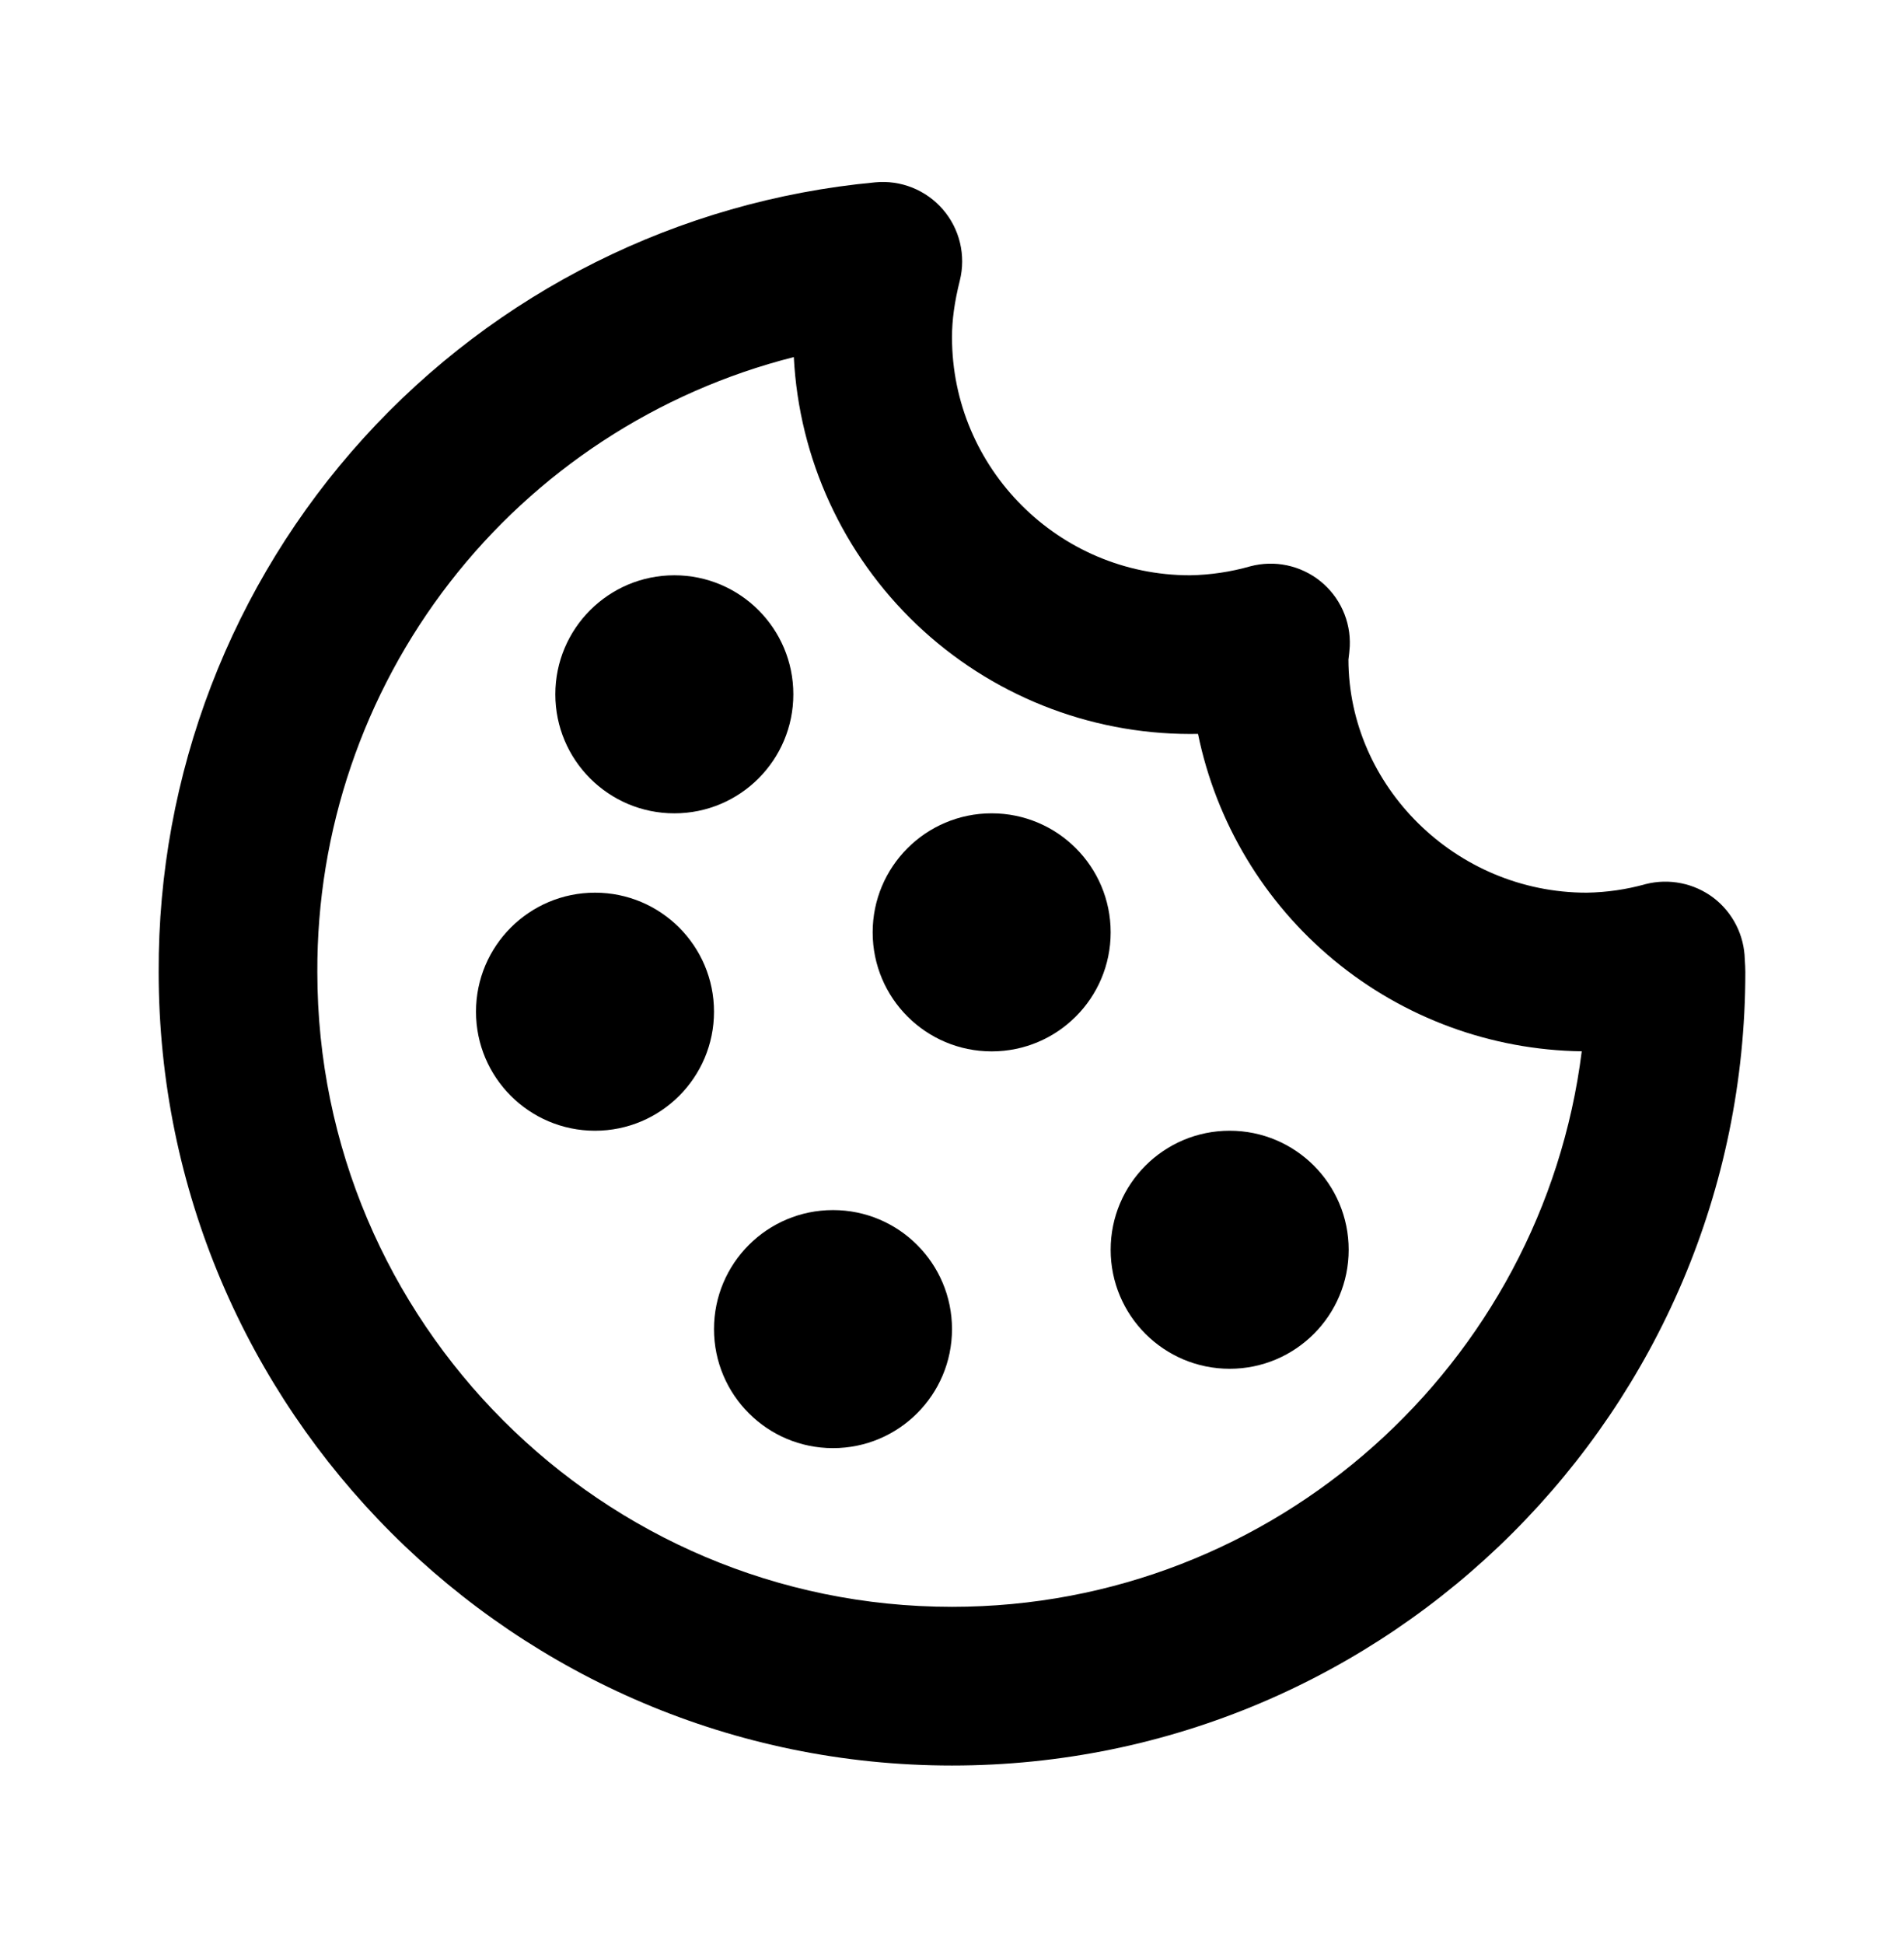 <svg width="48" height="49" viewBox="0 0 48 49" fill="none" xmlns="http://www.w3.org/2000/svg">
<path d="M43.196 22.628C42.955 22.447 42.677 22.321 42.381 22.262C42.086 22.202 41.78 22.21 41.488 22.284C41.003 22.42 40.503 22.492 40 22.5C36.692 22.5 34 19.808 33.994 16.626C34.004 16.558 34.026 16.354 34.028 16.286C34.041 15.974 33.981 15.662 33.851 15.377C33.722 15.092 33.527 14.842 33.283 14.646C33.039 14.45 32.752 14.315 32.446 14.25C32.14 14.185 31.823 14.194 31.52 14.274C31.025 14.415 30.515 14.491 30 14.5C26.692 14.5 24 11.808 24 8.5C24 8.066 24.062 7.612 24.198 7.068C24.275 6.758 24.276 6.433 24.202 6.122C24.128 5.811 23.98 5.522 23.771 5.28C23.562 5.038 23.298 4.849 23.001 4.73C22.704 4.611 22.383 4.565 22.064 4.596C17.111 5.058 12.51 7.357 9.167 11.04C5.824 14.724 3.981 19.526 4 24.5C4 35.528 12.972 44.5 24 44.5C35.028 44.5 44 35.528 44 24.5C44 24.402 43.994 24.306 43.986 24.18C43.979 23.879 43.905 23.583 43.768 23.314C43.631 23.046 43.436 22.811 43.196 22.628ZM24 40.5C15.178 40.5 8 33.322 8 24.5C7.986 20.947 9.161 17.491 11.337 14.682C13.514 11.873 16.568 9.873 20.012 9C20.143 11.562 21.253 13.975 23.111 15.743C24.969 17.51 27.435 18.497 30 18.5L30.202 18.498C30.661 20.735 31.871 22.747 33.63 24.202C35.389 25.657 37.593 26.467 39.876 26.498C38.888 34.382 32.146 40.5 24 40.5Z" fill="black"/>
<path d="M25 26.5C26.657 26.5 28 25.157 28 23.5C28 21.843 26.657 20.5 25 20.5C23.343 20.5 22 21.843 22 23.5C22 25.157 23.343 26.5 25 26.5Z" fill="black"/>
<path d="M17 20.5C18.657 20.5 20 19.157 20 17.5C20 15.843 18.657 14.5 17 14.5C15.343 14.5 14 15.843 14 17.5C14 19.157 15.343 20.5 17 20.5Z" fill="black"/>
<path d="M15 28.5C16.657 28.5 18 27.157 18 25.5C18 23.843 16.657 22.5 15 22.5C13.343 22.5 12 23.843 12 25.5C12 27.157 13.343 28.5 15 28.5Z" fill="black"/>
<path d="M31 34.5C32.657 34.5 34 33.157 34 31.5C34 29.843 32.657 28.5 31 28.5C29.343 28.5 28 29.843 28 31.5C28 33.157 29.343 34.5 31 34.5Z" fill="black"/>
<path d="M21 36.5C22.657 36.5 24 35.157 24 33.5C24 31.843 22.657 30.5 21 30.5C19.343 30.5 18 31.843 18 33.5C18 35.157 19.343 36.5 21 36.5Z" fill="black"/>
</svg>
